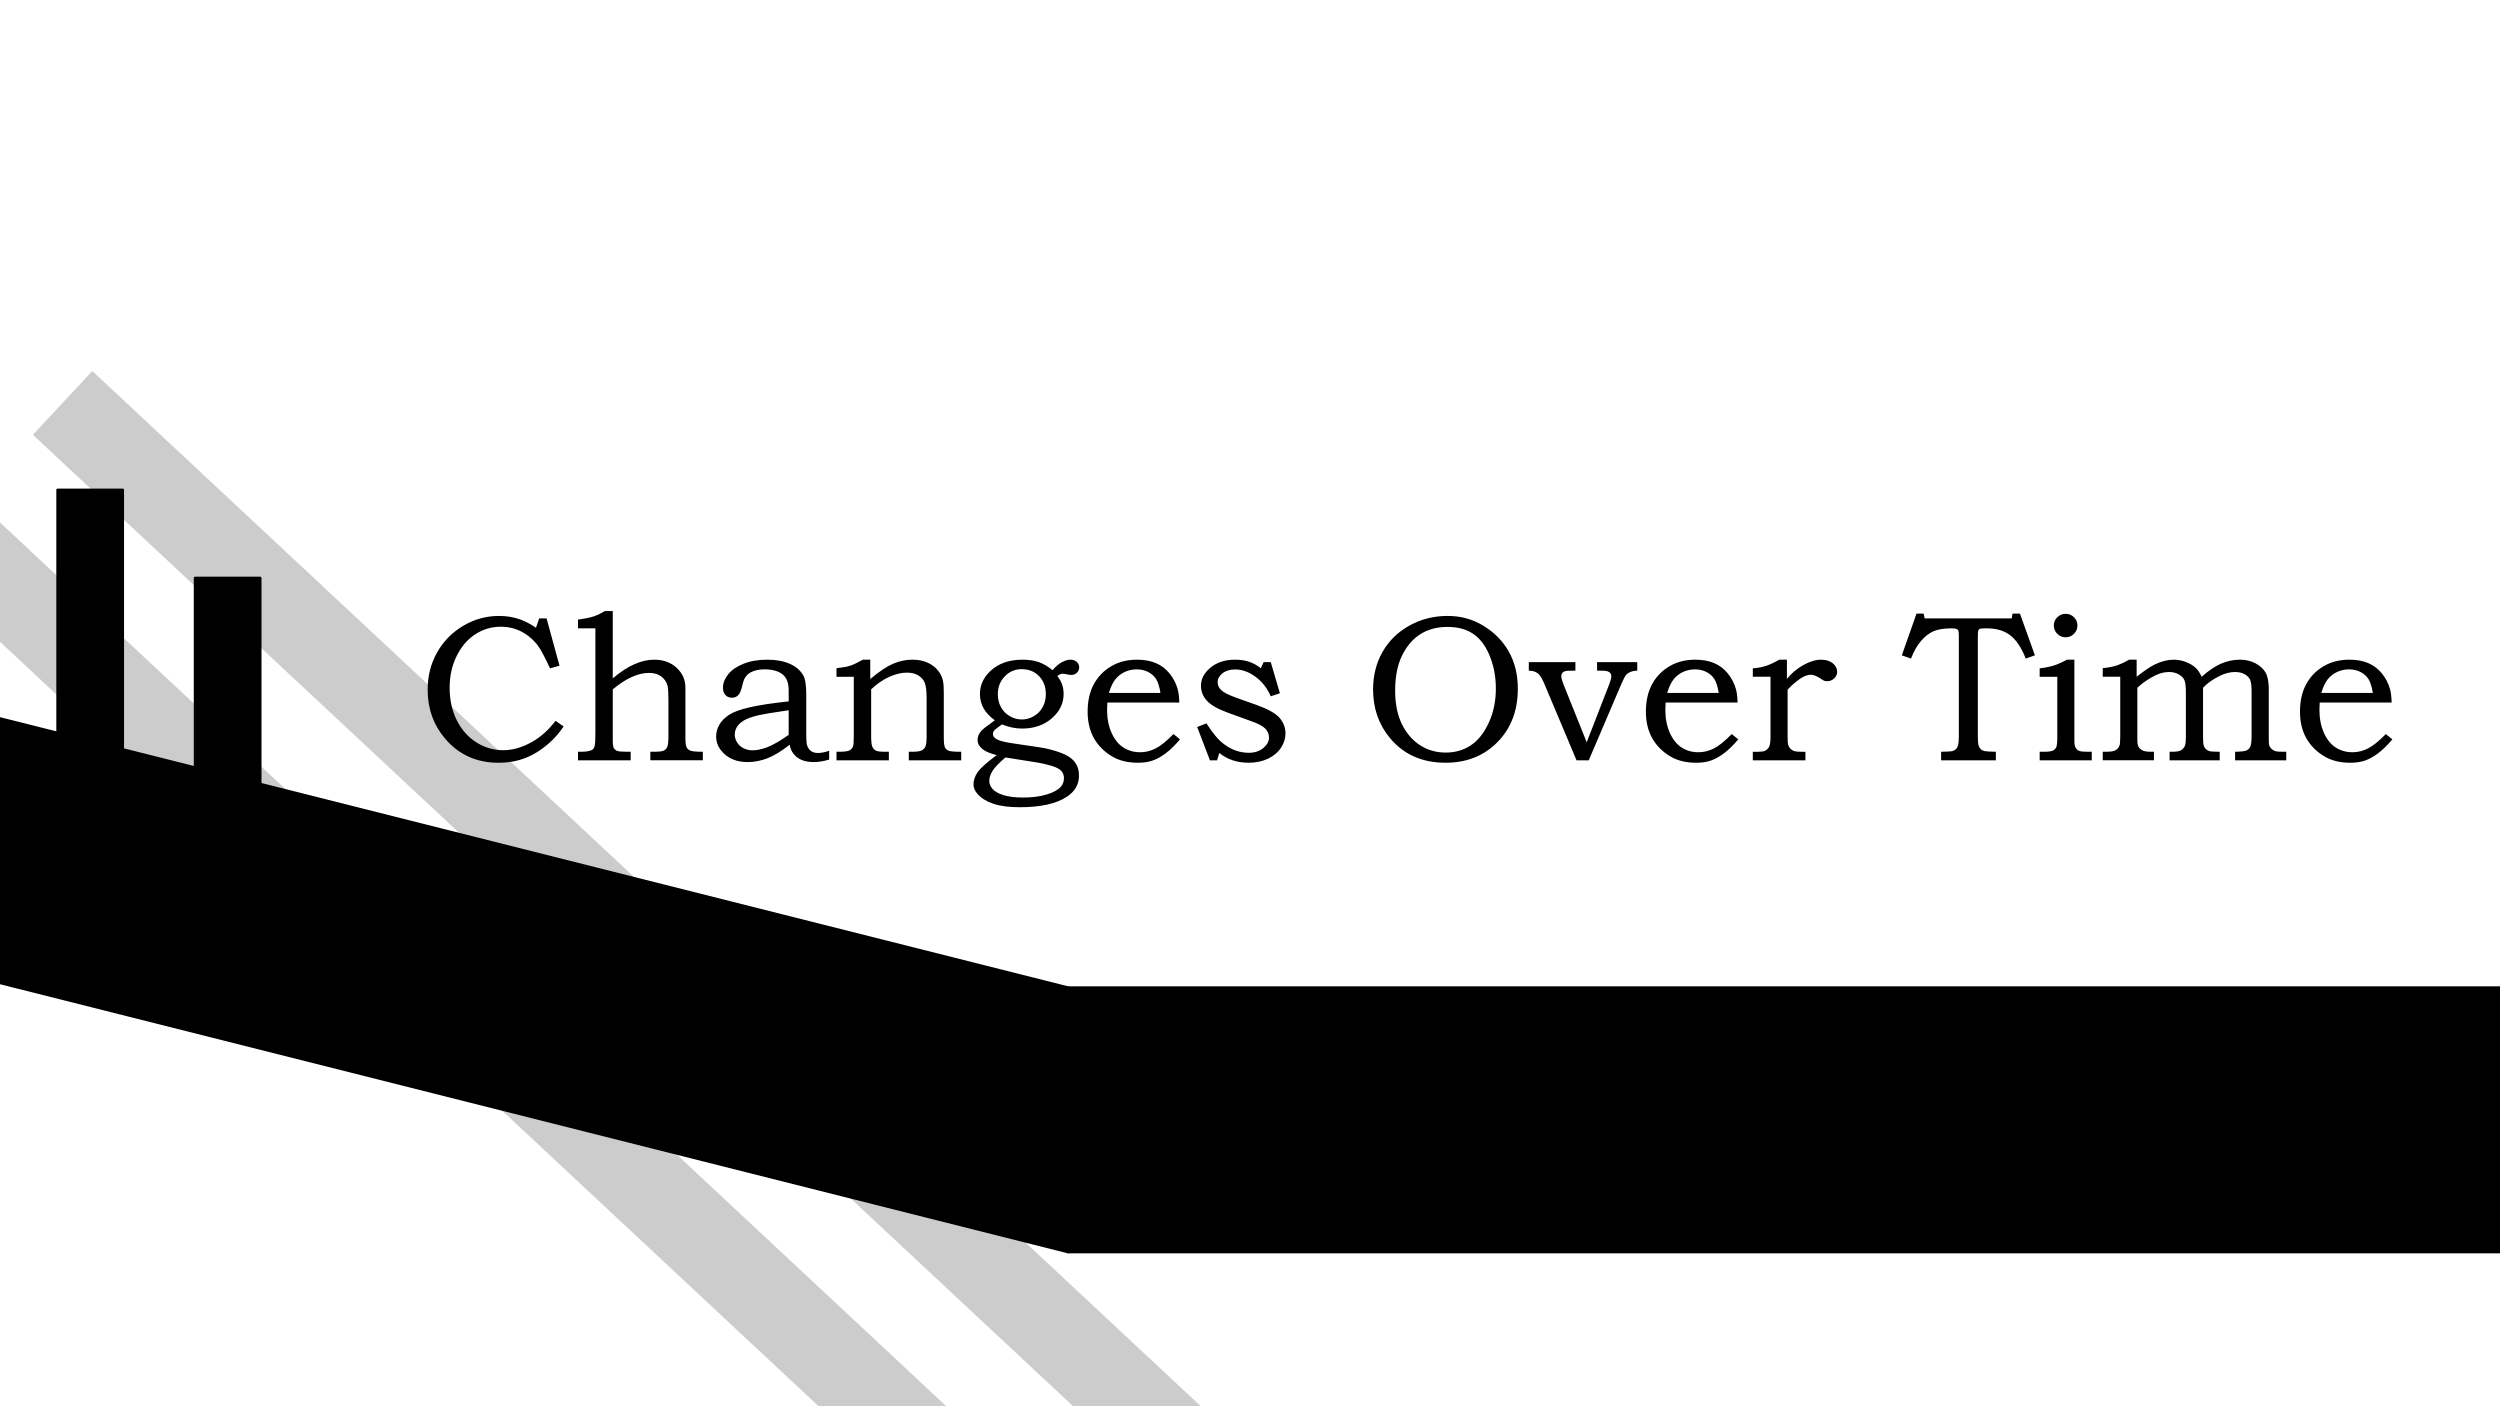<svg xmlns:xlink="http://www.w3.org/1999/xlink" xmlns="http://www.w3.org/2000/svg" version="1.1" viewBox="0.0 0.0 960.0 540.0" fill="none" stroke="none" stroke-linecap="square" stroke-miterlimit="10"><rect x="0.0" y="0.0" width="960.0" height="540.0" fill="#808080" stroke="none"/><clipPath id="g64feb5357a_0_0.0"><path d="m0 0l960.0 0l0 540.0l-960.0 0l0 -540.0z" clip-rule="nonzero"/></clipPath><g clip-path="url(#g64feb5357a_0_0.0)"><path fill="#ffffff" d="m0 0l960.0 0l0 540.0l-960.0 0z" fill-rule="evenodd"/><path fill="#cccccc" d="m35.47 143.184l534.394 499.055l-22.142 23.748l-534.394 -499.055z" fill-rule="evenodd"/><path stroke="#cccccc" stroke-width="1.0" stroke-linejoin="round" stroke-linecap="butt" d="m35.47 143.184l534.394 499.055l-22.142 23.748l-534.394 -499.055z" fill-rule="evenodd"/><path fill="#cccccc" d="m-38.615 165.272l534.394 499.055l-22.142 23.748l-534.394 -499.055z" fill-rule="evenodd"/><path stroke="#cccccc" stroke-width="1.0" stroke-linejoin="round" stroke-linecap="butt" d="m-38.615 165.272l534.394 499.055l-22.142 23.748l-534.394 -499.055z" fill-rule="evenodd"/><path fill="#000000" fill-opacity="0.0" d="m123.194 178.322l834.929 0l0 169.669l-834.929 0z" fill-rule="evenodd"/><path fill="#000000" d="m207.065 237.456l2.812 0l4.969 18.172l-3.641 1.016q-2.922 -6.297 -4.453 -8.438q-2.5 -3.484 -6.234 -5.516q-3.719 -2.031 -8.219 -2.031q-5.266 0 -9.703 2.844q-4.438 2.828 -7.188 8.297q-2.75 5.469 -2.75 12.297q0 7.031 2.781 12.547q2.797 5.5 7.562 8.469q4.766 2.969 10.281 2.969q5.188 0 10.609 -2.969q5.438 -2.969 9.422 -8.312l3.125 2.141q-2.422 3.594 -5.234 6.094q-4.453 4.031 -9.266 5.953q-4.797 1.906 -10.531 1.906q-12.703 0 -20.625 -9.422q-6.562 -7.812 -6.562 -18.594q0 -7.922 3.625 -14.344q3.641 -6.438 10.016 -10.219q6.391 -3.797 13.781 -3.797q3.938 0 7.312 1.078q3.391 1.078 6.859 3.453l1.25 -3.594zm14.883 3.828l0 -3.359q3.797 -0.5 5.906 -1.188q2.109 -0.688 4.406 -2.094l3.047 0l0 25.828q4.422 -3.719 8.359 -5.438q3.953 -1.719 7.547 -1.719q5.234 0 8.625 3.125q3.359 3.125 3.359 7.625l0 19.172q0 2.859 0.453 3.734q0.453 0.875 1.5 1.297q1.062 0.406 4.734 0.406l0 3.281l-20.156 0l0 -3.281l1.484 0q2.844 0 3.734 -0.453q0.906 -0.453 1.312 -1.484q0.422 -1.031 0.422 -4.281l0 -13.312q0 -4.422 -0.312 -5.75q-0.594 -2.266 -2.437 -3.625q-1.828 -1.375 -4.672 -1.375q-3.203 0 -6.703 1.594q-3.5 1.578 -7.25 4.734l0 19.578q0 2.188 0.391 2.938q0.391 0.734 1.281 1.094q0.906 0.344 3.609 0.344l1.594 0l0 3.281l-20.234 0l0 -3.281l1.219 0q2.844 0 4.141 -0.703q0.703 -0.359 1.016 -1.375q0.312 -1.016 0.312 -5.625l0 -39.688l-6.688 0zm80.906 28.047l0 -4.25q0 -4.344 -2.422 -6.188q-2.422 -1.859 -6.844 -1.859q-2.188 0 -3.828 0.531q-1.641 0.516 -2.641 1.438q-0.984 0.922 -1.453 2.094q-0.203 0.422 -0.938 3.312q-0.906 3.516 -3.641 3.516q-1.562 0 -2.516 -1.031q-0.953 -1.031 -0.953 -2.797q0 -2.578 1.906 -5.047q1.922 -2.484 5.844 -4.109q3.922 -1.625 9.281 -1.625q5.0 0 8.547 1.547q3.562 1.547 5.234 4.438q1.172 1.984 1.172 7.266l0 15.031q0 3.203 0.203 4.188q0.422 1.672 1.5 2.516q1.078 0.844 2.797 0.844q1.797 0 4.297 -0.859l0 3.391q-3.25 0.953 -5.828 0.953q-2.766 0 -4.672 -0.781q-1.891 -0.797 -3.109 -2.297q-1.203 -1.5 -1.547 -3.578q-4.688 3.672 -8.484 5.172q-3.781 1.484 -7.656 1.484q-5.391 0 -8.75 -2.938q-3.359 -2.938 -3.359 -6.875q0 -2.391 1.234 -4.531q1.234 -2.156 3.75 -3.797q2.516 -1.641 7.906 -2.891q5.391 -1.25 14.969 -2.266zm0 3.406q-9.062 1.328 -11.219 1.828q-4.25 0.984 -6.094 2.156q-1.828 1.172 -2.609 2.516q-0.781 1.344 -0.781 2.875q0 1.516 0.875 2.953q0.875 1.422 2.469 2.25q1.609 0.812 3.406 0.812q2.547 0 5.75 -1.203q3.203 -1.219 8.203 -4.734l0 -9.453zm18.359 -12.859l0 -3.281q3.469 -0.391 5.188 -0.938q1.719 -0.547 4.969 -2.344l2.812 0l0 7.422q5.156 -4.328 8.797 -5.875q3.656 -1.547 7.406 -1.547q3.203 0 5.656 1.078q2.469 1.078 4.016 2.922q1.547 1.828 2.047 4.172q0.312 1.438 0.312 4.375l0 17.188q0 3.078 0.453 3.969q0.453 0.875 1.422 1.266q0.984 0.391 4.812 0.391l0 3.281l-20.125 0l0 -3.281l1.094 0q2.812 0 3.828 -0.5q1.016 -0.516 1.469 -1.484q0.453 -0.984 0.453 -4.0l0 -14.375q0 -4.453 -0.734 -6.172q-0.719 -1.719 -2.453 -2.781q-1.734 -1.078 -4.391 -1.078q-3.172 0 -6.766 1.625q-3.594 1.609 -6.953 4.781l0 18.0q0 3.047 0.453 4.062q0.453 1.016 1.469 1.531q0.703 0.391 3.75 0.391l1.125 0l0 3.281l-20.109 0l0 -3.281l0.969 0q2.891 0 3.938 -0.484q1.062 -0.5 1.5 -1.75q0.234 -0.625 0.234 -4.297l0 -22.266l-6.641 0zm82.969 -2.531q1.75 -2.078 3.562 -3.047q1.828 -0.984 3.344 -0.984q1.406 0 2.359 0.844q0.969 0.844 0.969 2.047q0 1.25 -0.859 2.109q-0.859 0.859 -2.188 0.859q-0.547 0 -1.484 -0.188q-1.094 -0.281 -1.844 -0.281q-0.969 0 -2.031 0.906q2.422 2.922 2.422 6.875q0 5.391 -4.531 9.344q-4.531 3.938 -11.438 3.938q-3.828 0 -7.703 -1.609q-2.578 1.844 -2.922 2.266q-0.547 0.672 -0.547 1.406q0 1.141 1.172 1.875q1.484 0.984 5.859 1.641l11.281 1.688q3.75 0.578 7.531 1.953q3.797 1.359 5.5 3.547q1.703 2.203 1.703 5.25q0 5.156 -4.766 8.234q-6.062 3.953 -17.969 3.953q-6.25 0 -10.156 -1.328q-3.906 -1.328 -6.062 -3.75q-1.562 -1.766 -1.562 -3.641q0 -2.422 1.578 -4.734q1.594 -2.297 7.328 -6.562q-3.703 -0.938 -5.312 -2.188q-2.031 -1.594 -2.031 -3.625q0 -1.016 0.375 -1.891q0.375 -0.891 1.203 -1.766q0.844 -0.875 3.078 -2.438q1.406 -0.984 1.984 -1.453q-2.844 -2.031 -4.297 -4.547q-1.438 -2.516 -1.438 -5.531q0 -4.953 3.828 -8.672q4.641 -4.531 12.531 -4.531q3.516 0 6.125 0.891q2.625 0.875 5.406 3.141zm-11.875 -0.391q-3.828 0 -6.484 2.781q-2.656 2.766 -2.656 6.859q0 2.734 1.203 4.953q1.219 2.203 3.406 3.469q2.188 1.266 4.609 1.266q2.422 0 4.625 -1.281q2.203 -1.297 3.391 -3.484q1.203 -2.188 1.203 -4.922q0 -4.297 -2.609 -6.969q-2.594 -2.672 -6.688 -2.672zm-6.219 33.906q-3.75 3.203 -4.984 5.188q-1.219 2.0 -1.219 3.844q0 1.562 1.219 3.016q1.234 1.469 4.203 2.406q2.969 0.938 7.469 0.938q5.312 0 9.109 -1.156q3.812 -1.141 5.453 -2.938q1.219 -1.406 1.219 -3.328q0 -1.641 -1.0 -2.781q-1.0 -1.125 -3.75 -1.969q-2.75 -0.828 -5.141 -1.219l-12.578 -2.0zm64.531 -8.984l2.5 2.031q-2.844 3.391 -5.531 5.391q-2.672 1.984 -5.062 2.781q-2.375 0.812 -5.578 0.812q-5.734 0 -9.766 -2.344q-4.609 -2.703 -7.078 -7.031q-2.453 -4.344 -2.453 -10.234q0 -6.172 2.375 -10.547q2.391 -4.375 6.672 -6.891q4.281 -2.531 9.906 -2.531q4.172 0 7.25 1.312q3.094 1.312 5.234 3.953q2.156 2.625 3.141 6.031q0.547 1.984 0.625 5.156l-27.625 0q-0.109 1.906 -0.109 2.844q0 4.922 1.719 8.781q1.719 3.844 4.547 5.656q2.828 1.812 6.422 1.812q3.047 0 5.891 -1.422q2.859 -1.422 6.922 -5.562zm-5.0 -15.781q-0.578 -3.594 -1.656 -5.312q-1.078 -1.719 -3.047 -2.734q-1.969 -1.016 -4.438 -1.016q-2.453 0 -4.609 1.016q-2.141 1.016 -3.578 2.812q-1.422 1.797 -2.469 5.234l19.797 0zm39.617 -11.844l2.734 0l3.516 11.953l-3.516 1.172q-2.109 -4.797 -5.922 -7.547q-3.812 -2.766 -7.719 -2.766q-3.0 0 -4.875 1.469q-1.875 1.469 -1.875 3.375q0 1.797 1.359 3.094q1.328 1.328 5.984 3.0l7.609 2.703q6.453 2.297 8.797 4.922q2.297 2.656 2.297 6.016q0 2.844 -1.719 5.484q-1.719 2.641 -4.984 4.203q-3.25 1.562 -7.469 1.562q-6.562 0 -11.25 -3.75l-0.828 2.812l-2.766 0l-4.891 -12.781l3.562 -1.406q3.547 5.625 6.719 7.969q4.406 3.328 9.531 3.328q3.391 0 5.578 -1.812q2.188 -1.828 2.188 -4.047q0 -1.844 -1.359 -3.359q-1.406 -1.484 -5.391 -2.891l-9.031 -3.281q-5.812 -2.109 -8.078 -4.609q-2.266 -2.5 -2.266 -5.75q0 -3.938 3.688 -6.969q3.688 -3.031 9.391 -3.031q2.969 0 5.312 0.766q2.344 0.766 4.609 2.516l1.062 -2.344zm70.625 -17.734q7.453 0 13.469 3.594q6.531 3.875 10.016 10.047q3.5 6.172 3.5 14.297q0 12.578 -7.812 20.516q-7.812 7.922 -19.922 7.922q-13.516 0 -21.406 -9.531q-6.438 -7.781 -6.438 -18.594q0 -8.047 3.625 -14.438q3.641 -6.391 10.312 -10.094q6.688 -3.719 14.656 -3.719zm0 4.219q-6.094 0 -10.469 2.797q-4.375 2.797 -7.016 8.234q-2.641 5.422 -2.641 13.391q0 7.609 2.594 12.906q2.609 5.297 6.984 8.109q4.375 2.812 9.844 2.812q5.422 0 9.594 -2.75q4.188 -2.766 6.922 -8.672q2.734 -5.922 2.734 -13.156q0 -7.344 -2.734 -13.438q-2.344 -5.234 -6.219 -7.734q-3.859 -2.5 -9.594 -2.5zm31.203 13.516l17.891 0l0 3.281l-1.094 0q-2.219 0 -2.766 0.156q-0.781 0.234 -1.172 0.75q-0.391 0.5 -0.391 1.203q0 0.984 0.859 3.172l8.906 22.219l8.625 -22.219q0.828 -2.156 0.828 -3.125q0 -1.016 -0.781 -1.578q-0.781 -0.578 -2.812 -0.578l-1.875 0l0 -3.281l15.422 0l0 3.281q-1.594 0.047 -2.672 0.516q-1.078 0.469 -1.688 1.219q-0.594 0.734 -1.812 3.547l-12.453 29.141l-4.688 0l-12.547 -29.812q-0.781 -1.828 -1.719 -3.0q-0.625 -0.75 -1.656 -1.172q-1.031 -0.438 -2.406 -0.438l0 -3.281zm77.93 27.625l2.5 2.031q-2.844 3.391 -5.531 5.391q-2.672 1.984 -5.062 2.781q-2.375 0.812 -5.578 0.812q-5.734 0 -9.766 -2.344q-4.609 -2.703 -7.078 -7.031q-2.453 -4.344 -2.453 -10.234q0 -6.172 2.375 -10.547q2.391 -4.375 6.672 -6.891q4.281 -2.531 9.906 -2.531q4.172 0 7.25 1.312q3.094 1.312 5.234 3.953q2.156 2.625 3.141 6.031q0.547 1.984 0.625 5.156l-27.625 0q-0.109 1.906 -0.109 2.844q0 4.922 1.719 8.781q1.719 3.844 4.547 5.656q2.828 1.812 6.422 1.812q3.047 0 5.891 -1.422q2.859 -1.422 6.922 -5.562zm-5.0 -15.781q-0.578 -3.594 -1.656 -5.312q-1.078 -1.719 -3.047 -2.734q-1.969 -1.016 -4.438 -1.016q-2.453 0 -4.609 1.016q-2.141 1.016 -3.578 2.812q-1.422 1.797 -2.469 5.234l19.797 0zm13.086 -6.25l0 -3.203q2.859 -0.234 5.078 -0.953q2.234 -0.734 5.078 -2.375l2.938 0l0 7.391q2.766 -3.406 6.438 -5.391q3.672 -2.0 6.609 -2.0q2.891 0 4.562 1.375q1.688 1.359 1.688 3.313q0 1.406 -1.125 2.484q-1.109 1.078 -2.672 1.078q-0.703 0 -1.219 -0.188q-0.5 -0.203 -1.469 -0.875q-2.156 -1.406 -3.594 -1.406q-1.953 0 -4.297 1.641q-2.969 2.109 -4.656 4.141l0 18.016q0 2.344 0.25 3.188q0.266 0.828 0.844 1.438q0.594 0.609 1.453 0.891q0.859 0.266 3.0 0.266l1.297 0l0 3.281l-20.203 0l0 -3.281l1.688 0q2.375 0 3.125 -0.438q1.016 -0.578 1.5 -1.609q0.484 -1.047 0.484 -3.734l0 -23.047l-6.797 0zm62.859 -24.219l2.734 0l0.391 1.828l33.438 0l0.312 -1.828l2.844 0l5.75 16.016l-3.516 1.25q-2.547 -6.406 -6.031 -9.0q-3.469 -2.609 -8.891 -2.609q-2.266 0 -2.703 0.188q-0.422 0.172 -0.609 0.609q-0.172 0.422 -0.172 2.719l0 37.813q0 2.703 0.297 3.641q0.297 0.938 0.844 1.453q0.547 0.5 1.5 0.719q0.953 0.203 4.281 0.25l0 3.281l-21.016 0l0 -3.281q3.469 -0.047 4.25 -0.234q1.375 -0.391 1.953 -1.484q0.594 -1.094 0.594 -4.031l0 -38.625q0 -1.797 -0.188 -2.188q-0.172 -0.391 -0.656 -0.609q-0.484 -0.219 -2.016 -0.219q-4.25 0 -6.812 1.094q-2.562 1.094 -4.828 3.719q-2.266 2.609 -3.859 6.797l-3.531 -1.25l5.641 -16.016zm57.266 0.078q1.875 0 3.203 1.312q1.328 1.297 1.328 3.172q0 1.875 -1.328 3.203q-1.328 1.328 -3.203 1.328q-1.875 0 -3.203 -1.328q-1.328 -1.328 -1.328 -3.203q0 -1.875 1.328 -3.172q1.328 -1.312 3.203 -1.312zm-9.969 24.172l0 -3.234q3.25 -0.391 5.453 -1.094q2.203 -0.703 5.016 -2.234l2.859 0l0 31.328q0 1.641 0.469 2.469q0.469 0.812 1.297 1.188q0.844 0.375 3.078 0.375l1.828 0l0 3.281l-20.0 0l0 -3.281l1.609 0q2.609 0 3.5 -0.469q0.906 -0.469 1.281 -1.328q0.375 -0.859 0.375 -4.031l0 -22.969l-6.766 0zm24.219 0l0 -3.312q2.938 -0.281 5.125 -0.953q2.188 -0.688 5.0 -2.297l2.891 0l0 6.563q4.453 -3.516 6.953 -4.719q3.828 -1.844 7.297 -1.844q2.391 0 4.672 0.891q2.281 0.875 3.672 2.172q1.391 1.281 2.359 3.5q4.109 -3.625 7.594 -5.094q3.5 -1.469 7.094 -1.469q3.438 0 6.078 1.438q2.641 1.422 3.828 3.578q1.188 2.141 1.188 6.281l0 18.125q0 2.844 0.125 3.312q0.188 0.75 0.828 1.422q0.656 0.656 1.469 0.938q0.828 0.266 3.047 0.266l1.25 0l0 3.281l-19.641 0l0 -3.281q3.359 -0.047 4.344 -0.484q1.0 -0.453 1.484 -1.469q0.5 -1.016 0.5 -3.984l0 -17.234q0 -3.281 -0.594 -4.531q-0.578 -1.25 -2.094 -2.078q-1.5 -0.844 -3.719 -0.844q-2.781 0 -5.828 1.484q-4.062 2.031 -6.406 4.562l0 18.641q0 2.688 0.25 3.531q0.266 0.844 0.859 1.406q0.609 0.562 1.406 0.781q0.812 0.219 3.891 0.219l0 3.281l-19.25 0l0 -3.281l1.094 0q2.297 0 3.25 -0.547q0.969 -0.547 1.516 -1.688q0.391 -0.891 0.391 -3.703l0 -16.641q0 -3.672 -0.578 -4.953q-0.562 -1.297 -2.172 -2.188q-1.594 -0.906 -3.734 -0.906q-2.547 0 -5.125 1.25q-3.828 1.828 -7.031 4.797l0 20.078q0 1.797 0.484 2.641q0.5 0.844 1.547 1.359q1.062 0.5 2.891 0.5l1.453 0l0 3.281l-19.656 0l0 -3.281l1.062 0q2.688 0 3.547 -0.438q1.25 -0.578 1.797 -1.875q0.312 -0.703 0.312 -3.625l0 -22.859l-6.719 0zm108.711 22.0l2.5 2.031q-2.844 3.391 -5.531 5.391q-2.672 1.984 -5.062 2.781q-2.375 0.812 -5.578 0.812q-5.734 0 -9.766 -2.344q-4.609 -2.703 -7.078 -7.031q-2.453 -4.344 -2.453 -10.234q0 -6.172 2.375 -10.547q2.391 -4.375 6.672 -6.891q4.281 -2.531 9.906 -2.531q4.172 0 7.25 1.312q3.094 1.312 5.234 3.953q2.156 2.625 3.141 6.031q0.547 1.984 0.625 5.156l-27.625 0q-0.109 1.906 -0.109 2.844q0 4.922 1.719 8.781q1.719 3.844 4.547 5.656q2.828 1.812 6.422 1.812q3.047 0 5.891 -1.422q2.859 -1.422 6.922 -5.562zm-5.0 -15.781q-0.578 -3.594 -1.656 -5.312q-1.078 -1.719 -3.047 -2.734q-1.969 -1.016 -4.438 -1.016q-2.453 0 -4.609 1.016q-2.141 1.016 -3.578 2.812q-1.422 1.797 -2.469 5.234l19.797 0z" fill-rule="nonzero"/><path fill="#000000" d="m-1.874 275.429l412.0 103.825l0 101.529l-412.0 -103.825z" fill-rule="evenodd"/><path stroke="#000000" stroke-width="1.0" stroke-linejoin="round" stroke-linecap="butt" d="m-1.874 275.429l412.0 103.825l0 101.529l-412.0 -103.825z" fill-rule="evenodd"/><path fill="#000000" d="m410.126 379.259l551.748 0l0 101.512l-551.748 0z" fill-rule="evenodd"/><path stroke="#000000" stroke-width="1.0" stroke-linejoin="round" stroke-linecap="butt" d="m410.126 379.259l551.748 0l0 101.512l-551.748 0z" fill-rule="evenodd"/><path xmlns="http://www.w3.org/2000/svg" fill="#000000" d="m22.126 188.117l25.008 0l0 150.079l-25.008 0z" fill-rule="evenodd" style="animation-name:alternateUp;animation-duration:1s;animation-iteration-count:infinite;animation-timing-function:ease-in-out;animation-delay:0.5s;"/><path xmlns="http://www.w3.org/2000/svg" stroke="#000000" stroke-width="1.0" stroke-linejoin="round" stroke-linecap="butt" d="m22.126 188.117l25.008 0l0 150.079l-25.008 0z" fill-rule="evenodd" style="animation-name:alternateUp;animation-duration:1s;animation-iteration-count:infinite;animation-timing-function:ease-in-out;animation-delay:0.5s;"/><path xmlns="http://www.w3.org/2000/svg" fill="#000000" d="m74.908 221.944l25.008 0l0 116.252l-25.008 0z" fill-rule="evenodd" style="animation-name:alternateUp;animation-duration:1s;animation-iteration-count:infinite;animation-timing-function:ease-in-out;"/><path xmlns="http://www.w3.org/2000/svg" stroke="#000000" stroke-width="1.0" stroke-linejoin="round" stroke-linecap="butt" d="m74.908 221.944l25.008 0l0 116.252l-25.008 0z" fill-rule="evenodd" style="animation-name:alternateUp;animation-duration:1s;animation-iteration-count:infinite;animation-timing-function:ease-in-out;"/></g>
<style xmlns="http://www.w3.org/2000/svg">
    @keyframes alternateUp {
        50% {transform:translateY(20px);}
    }
    @keyframes alternateDown {
        50% {transform:translateY(-20px);}
    }
    @keyframes alternateLeft {
        50% {transform:translateX(20px);}
    }
    @keyframes alternateRight {
        50% {transform:translateX(-20px);}
    }
</style>
</svg>